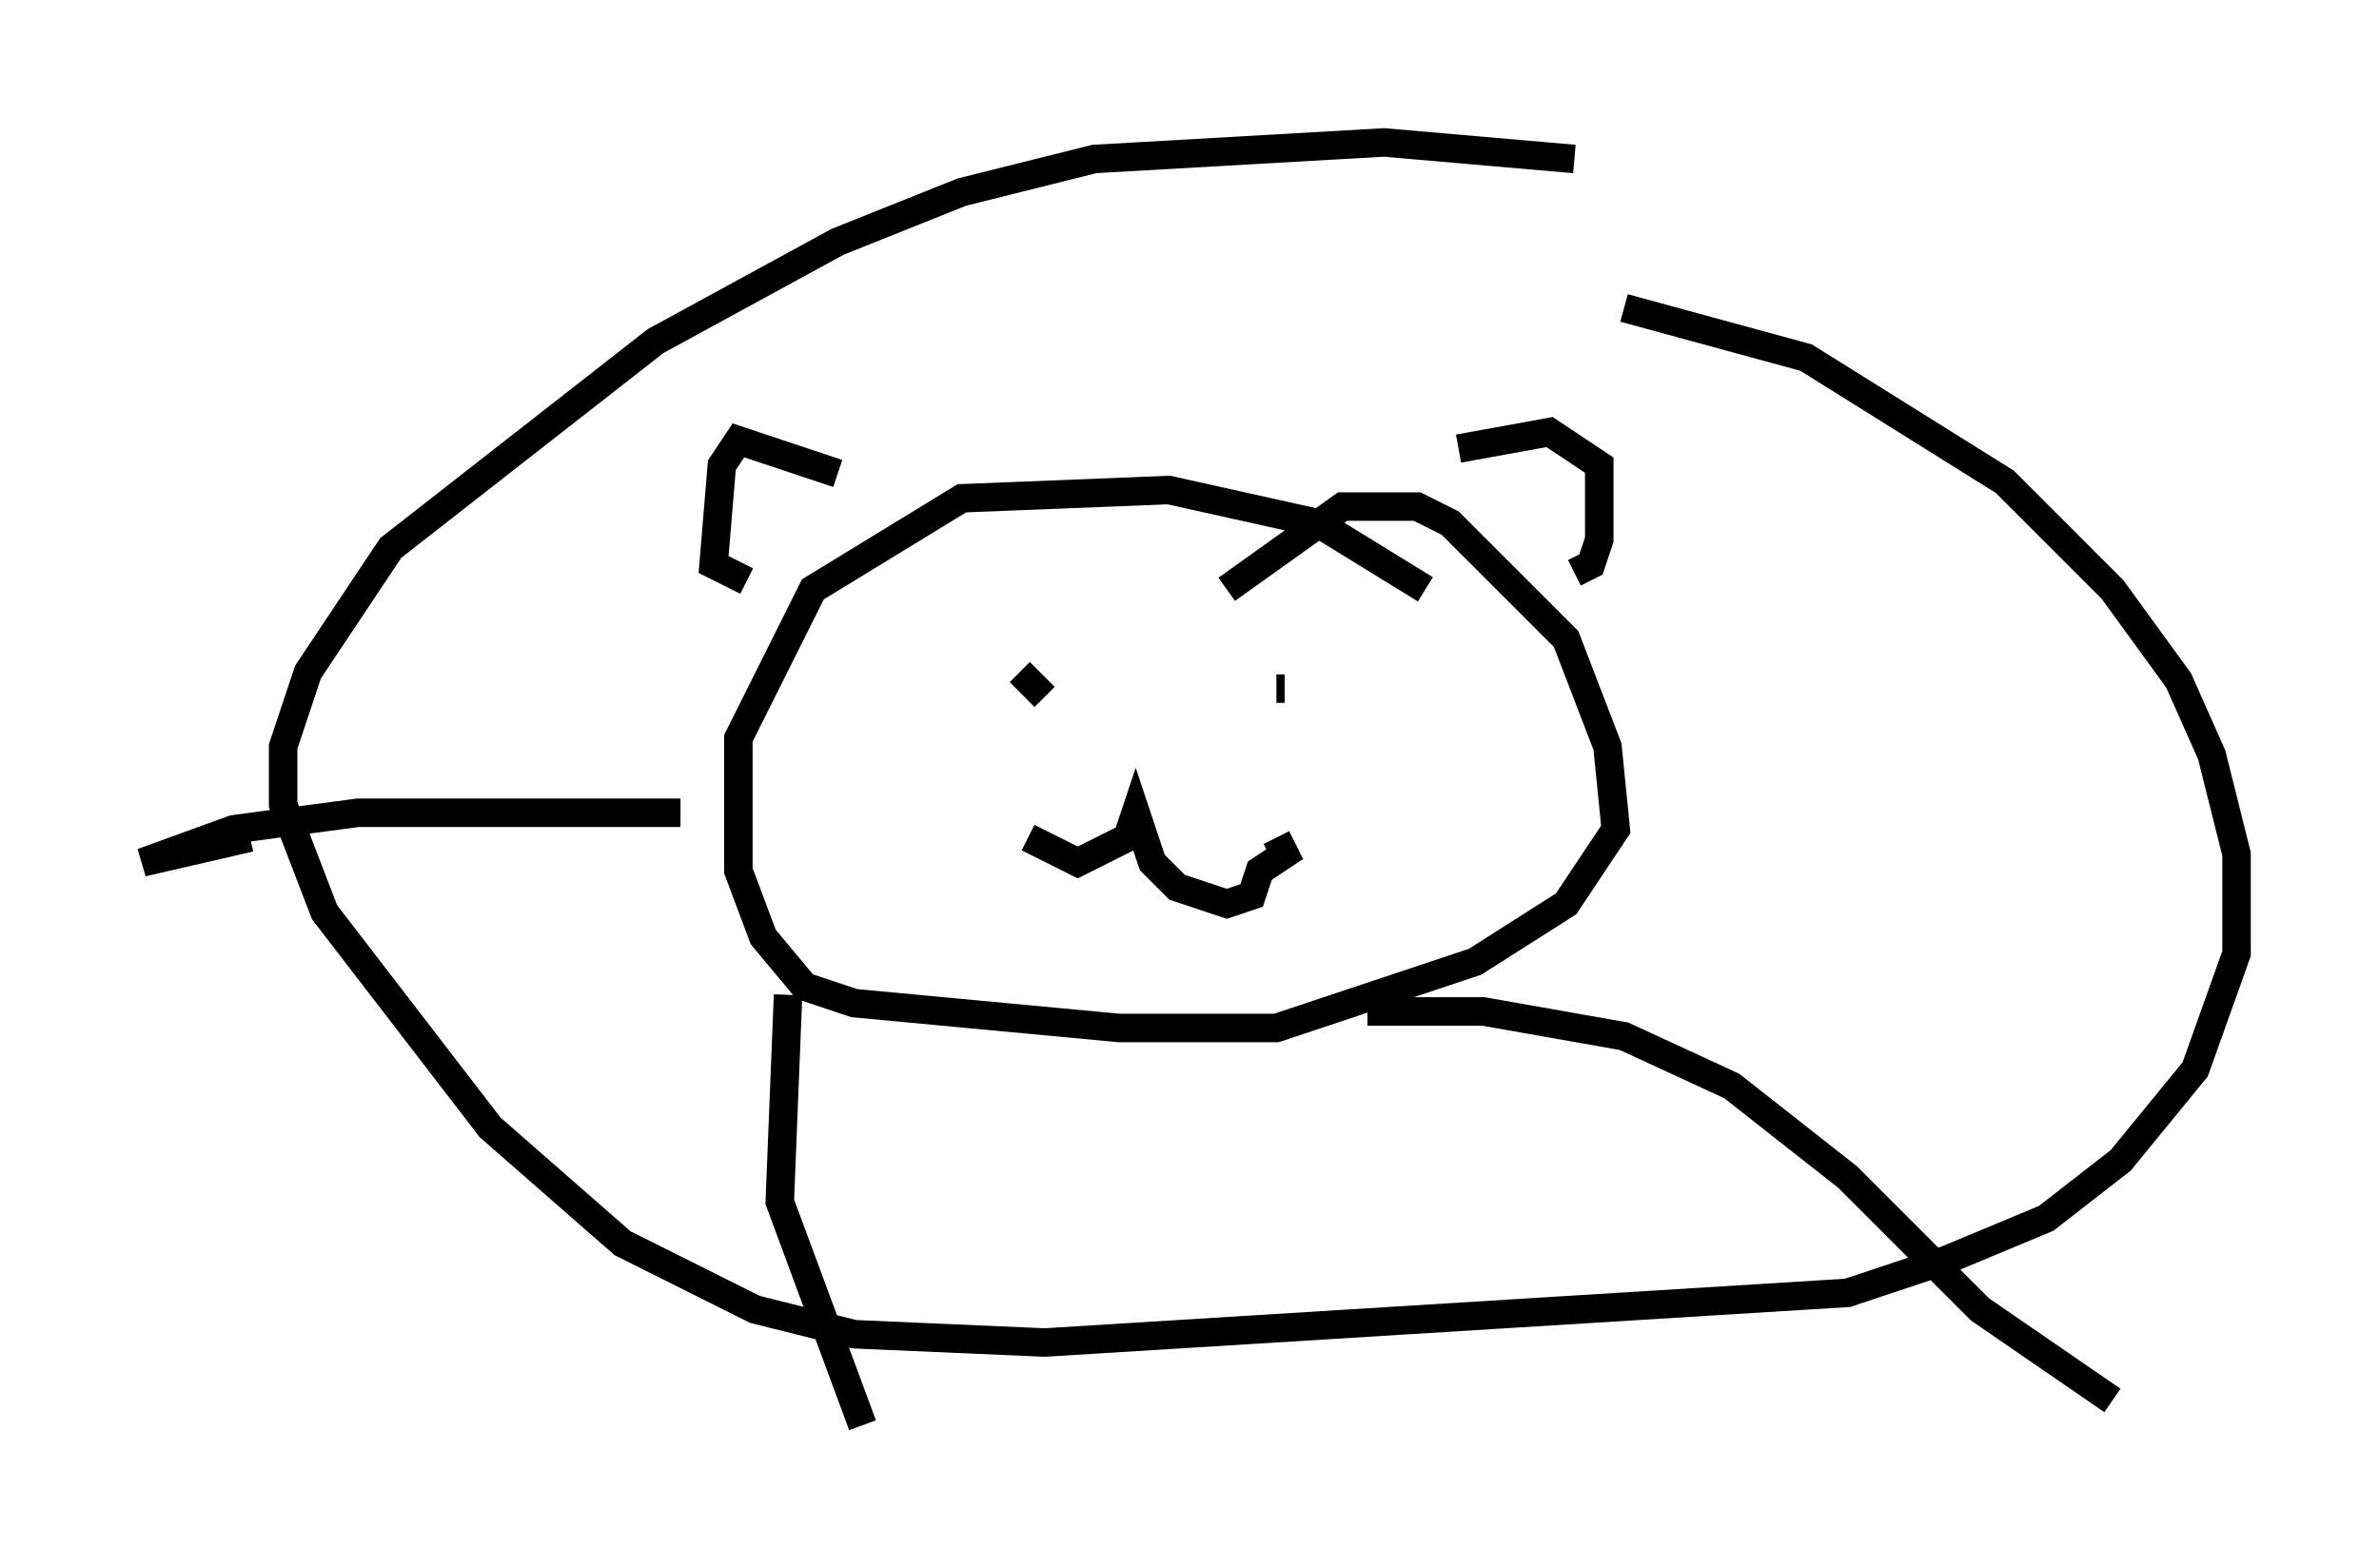 <?xml version="1.0" encoding="utf-8" ?>
<svg baseProfile="full" height="55.028" version="1.1" width="83.497" xmlns="http://www.w3.org/2000/svg" xmlns:ev="http://www.w3.org/2001/xml-events" xmlns:xlink="http://www.w3.org/1999/xlink"><defs /><rect fill="white" height="55.028" width="83.497" x="0" y="0" /><path d="M66.296, 7.615 m-11.039, -2.034 l-6.682, -0.581 -10.168, 0.581 l-4.648, 1.162 -4.358, 1.743 l-6.391, 3.486 -9.296, 7.263 l-2.905, 4.358 -0.872, 2.615 l0.0, 2.034 1.453, 3.777 l5.81, 7.553 4.648, 4.067 l4.648, 2.324 3.486, 0.872 l6.682, 0.291 28.179, -1.743 l3.486, -1.162 3.486, -1.453 l2.615, -2.034 2.615, -3.196 l1.453, -4.067 0.0, -3.486 l-0.872, -3.486 -1.162, -2.615 l-2.324, -3.196 -3.777, -3.777 l-6.972, -4.358 -6.391, -1.743 m-6.972, 9.877 l-3.777, -2.324 -5.229, -1.162 l-7.263, 0.291 -5.229, 3.196 l-2.615, 5.229 0.0, 4.648 l0.872, 2.324 1.453, 1.743 l1.743, 0.581 9.296, 0.872 l5.52, 0.0 6.972, -2.324 l3.196, -2.034 1.743, -2.615 l-0.291, -2.905 -1.453, -3.777 l-4.067, -4.067 -1.162, -0.581 l-2.615, 0.0 -4.067, 2.905 m-7.263, 2.905 l0.872, 0.872 m8.134, -0.291 l0.291, 0.0 m-9.006, 5.229 l1.743, 0.872 1.743, -0.872 l0.291, -0.872 0.581, 1.743 l0.872, 0.872 1.743, 0.581 l0.872, -0.291 0.291, -0.872 l0.872, -0.581 -0.291, -0.581 m6.391, -13.654 l3.196, -0.581 1.743, 1.162 l0.0, 2.615 -0.291, 0.872 l-0.581, 0.291 m-25.855, -3.486 l-3.486, -1.162 -0.581, 0.872 l-0.291, 3.486 1.162, 0.581 m-2.324, 8.134 l-11.33, 0.0 -4.358, 0.581 l-3.196, 1.162 3.777, -0.872 m18.883, 5.52 l-0.291, 7.263 2.905, 7.844 m17.721, -14.525 l4.067, 0.0 4.939, 0.872 l3.777, 1.743 4.067, 3.196 l4.648, 4.648 4.648, 3.196 " fill="none" stroke="black" stroke-width="1" /></svg>